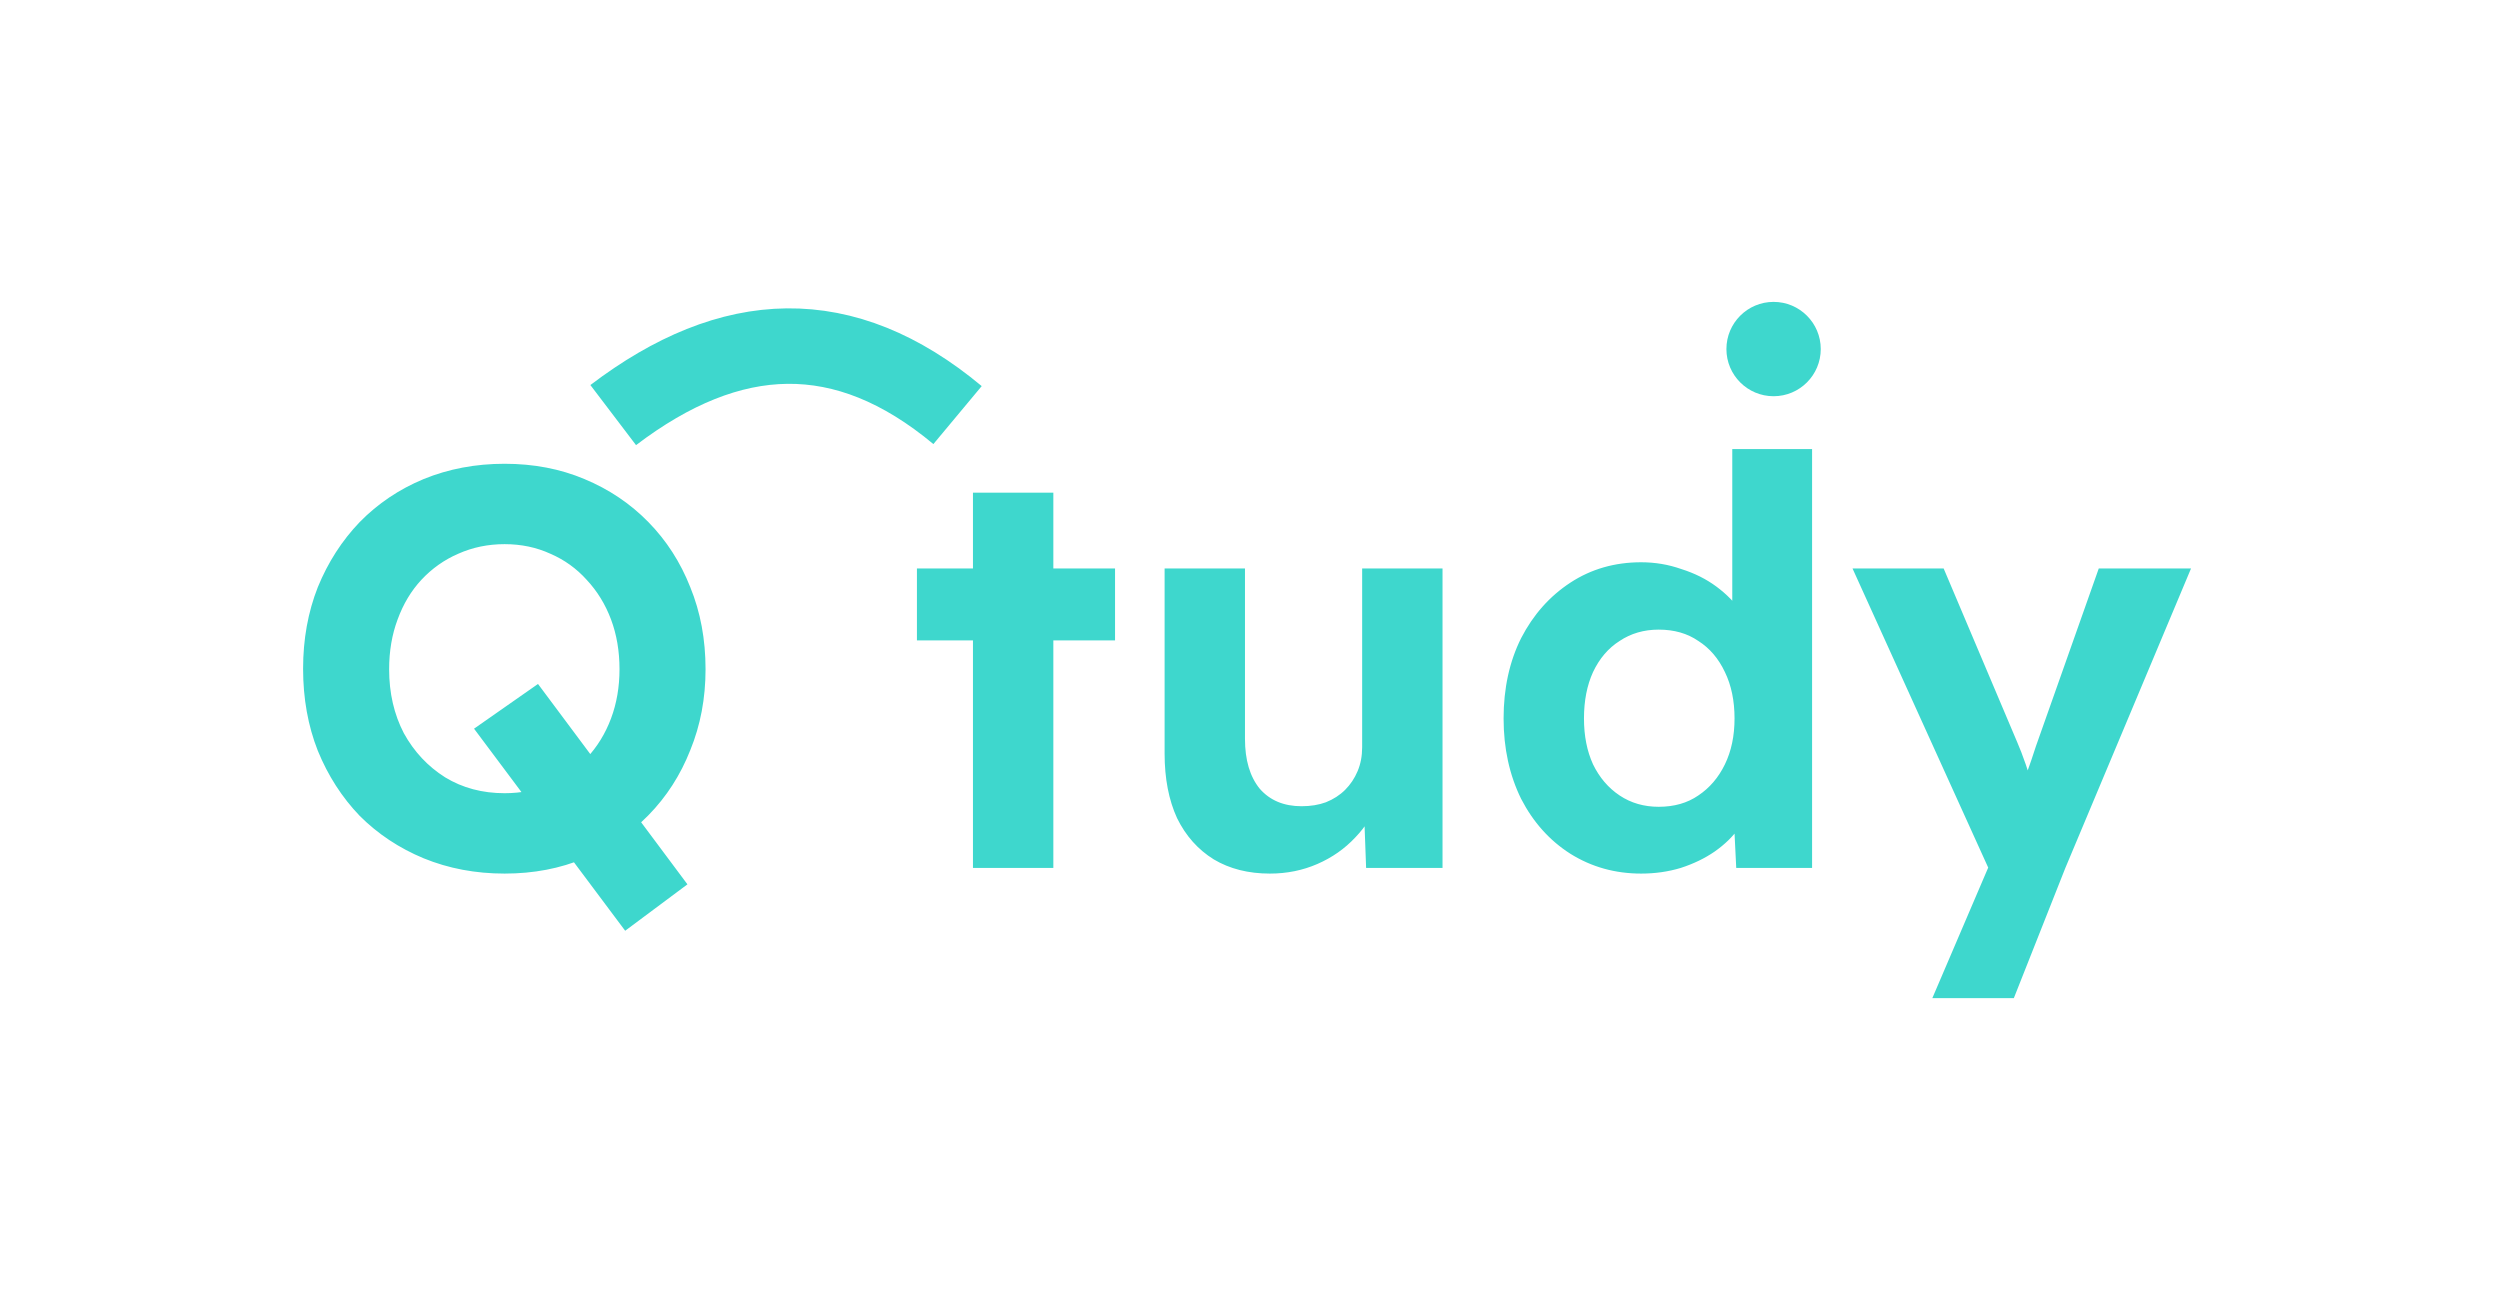 <svg width="100%" height="100%" viewBox="0 0 265 138" fill="none" xmlns="http://www.w3.org/2000/svg">
<g filter="url(#filter0_d_443_4927)">
<path d="M65 43.999C77.5 34.501 89.5 33.998 101.5 43.999" stroke="#3ED7CD" stroke-width="8"/>
<circle cx="188" cy="37" r="5" fill="#3ED7CD"/>
<path d="M66.268 98.66L50.248 77.24L57.028 72.5L72.868 93.74L66.268 98.66ZM53.488 92.6C50.408 92.6 47.548 92.06 44.908 90.98C42.308 89.9 40.048 88.4 38.128 86.48C36.248 84.52 34.768 82.22 33.688 79.58C32.648 76.94 32.128 74.04 32.128 70.88C32.128 67.76 32.648 64.88 33.688 62.24C34.768 59.6 36.248 57.3 38.128 55.34C40.048 53.38 42.308 51.86 44.908 50.78C47.548 49.7 50.408 49.16 53.488 49.16C56.568 49.16 59.388 49.7 61.948 50.78C64.548 51.86 66.808 53.38 68.728 55.34C70.648 57.3 72.128 59.6 73.168 62.24C74.248 64.88 74.788 67.78 74.788 70.94C74.788 74.02 74.248 76.88 73.168 79.52C72.128 82.16 70.648 84.46 68.728 86.42C66.808 88.38 64.548 89.9 61.948 90.98C59.388 92.06 56.568 92.6 53.488 92.6ZM53.488 84.08C55.248 84.08 56.868 83.76 58.348 83.12C59.828 82.44 61.108 81.52 62.188 80.36C63.308 79.16 64.168 77.76 64.768 76.16C65.368 74.56 65.668 72.82 65.668 70.94C65.668 69.02 65.368 67.26 64.768 65.66C64.168 64.06 63.308 62.66 62.188 61.46C61.108 60.26 59.828 59.34 58.348 58.7C56.868 58.02 55.248 57.68 53.488 57.68C51.728 57.68 50.088 58.02 48.568 58.7C47.088 59.34 45.788 60.26 44.668 61.46C43.588 62.62 42.748 64.02 42.148 65.66C41.548 67.26 41.248 69.02 41.248 70.94C41.248 73.46 41.768 75.72 42.808 77.72C43.888 79.68 45.348 81.24 47.188 82.4C49.028 83.52 51.128 84.08 53.488 84.08ZM103.134 92V52.22H111.654V92H103.134ZM97.195 67.88V60.26H118.194V67.88H97.195ZM134.608 92.6C132.328 92.6 130.348 92.1 128.668 91.1C126.988 90.06 125.688 88.6 124.768 86.72C123.888 84.8 123.448 82.52 123.448 79.88V60.26H131.968V78.32C131.968 80.56 132.488 82.32 133.528 83.6C134.608 84.84 136.088 85.46 137.968 85.46C138.928 85.46 139.788 85.32 140.548 85.04C141.348 84.72 142.028 84.28 142.588 83.72C143.148 83.16 143.588 82.5 143.908 81.74C144.228 80.98 144.388 80.14 144.388 79.22V60.26H152.908V92H144.808L144.568 85.46L146.068 84.74C145.628 86.22 144.828 87.56 143.668 88.76C142.548 89.96 141.208 90.9 139.648 91.58C138.088 92.26 136.408 92.6 134.608 92.6ZM173.961 92.6C171.201 92.6 168.701 91.9 166.461 90.5C164.261 89.1 162.521 87.16 161.241 84.68C160.001 82.16 159.381 79.32 159.381 76.16C159.381 72.96 160.001 70.12 161.241 67.64C162.521 65.16 164.261 63.2 166.461 61.76C168.661 60.32 171.161 59.6 173.961 59.6C175.441 59.6 176.861 59.84 178.221 60.32C179.621 60.76 180.861 61.38 181.941 62.18C183.021 62.98 183.901 63.88 184.581 64.88C185.261 65.84 185.661 66.84 185.781 67.88L183.621 68.3V47.6H192.081V92H184.041L183.681 84.68L185.361 84.92C185.321 85.88 184.981 86.82 184.341 87.74C183.701 88.66 182.841 89.5 181.761 90.26C180.721 90.98 179.521 91.56 178.161 92C176.841 92.4 175.441 92.6 173.961 92.6ZM175.821 85.52C177.461 85.52 178.861 85.12 180.021 84.32C181.221 83.52 182.161 82.42 182.841 81.02C183.521 79.62 183.861 78 183.861 76.16C183.861 74.28 183.521 72.64 182.841 71.24C182.161 69.8 181.221 68.7 180.021 67.94C178.861 67.14 177.461 66.74 175.821 66.74C174.261 66.74 172.881 67.14 171.681 67.94C170.481 68.7 169.541 69.8 168.861 71.24C168.221 72.64 167.901 74.28 167.901 76.16C167.901 78 168.221 79.62 168.861 81.02C169.541 82.42 170.481 83.52 171.681 84.32C172.881 85.12 174.261 85.52 175.821 85.52ZM204.828 105.8L211.788 89.54L211.908 94.52L196.368 60.26H206.028L213.828 78.68C214.108 79.32 214.408 80.1 214.728 81.02C215.048 81.94 215.288 82.82 215.448 83.66L214.008 84.26C214.288 83.58 214.568 82.8 214.848 81.92C215.168 81.04 215.488 80.1 215.808 79.1L222.468 60.26H232.248L218.928 92L213.468 105.8H204.828Z" fill="#3ED7CD"/>
</g>
<defs>
<filter id="filter0_d_443_4927" x="-3" y="0" width="268" height="139" filterUnits="userSpaceOnUse" color-interpolation-filters="sRGB">
<feFlood flood-opacity="0" result="BackgroundImageFix"/>
<feColorMatrix in="SourceAlpha" type="matrix" values="0 0 0 0 0 0 0 0 0 0 0 0 0 0 0 0 0 0 127 0" result="hardAlpha"/>
<feOffset/>
<feGaussianBlur stdDeviation="16"/>
<feComposite in2="hardAlpha" operator="out"/>
<feColorMatrix type="matrix" values="0 0 0 0 0.212 0 0 0 0 0.741 0 0 0 0 0.706 0 0 0 0.24 0"/>
<feBlend mode="normal" in2="BackgroundImageFix" result="effect1_dropShadow_443_4927"/>
<feBlend mode="normal" in="SourceGraphic" in2="effect1_dropShadow_443_4927" result="shape"/>
</filter>
</defs>
</svg>
